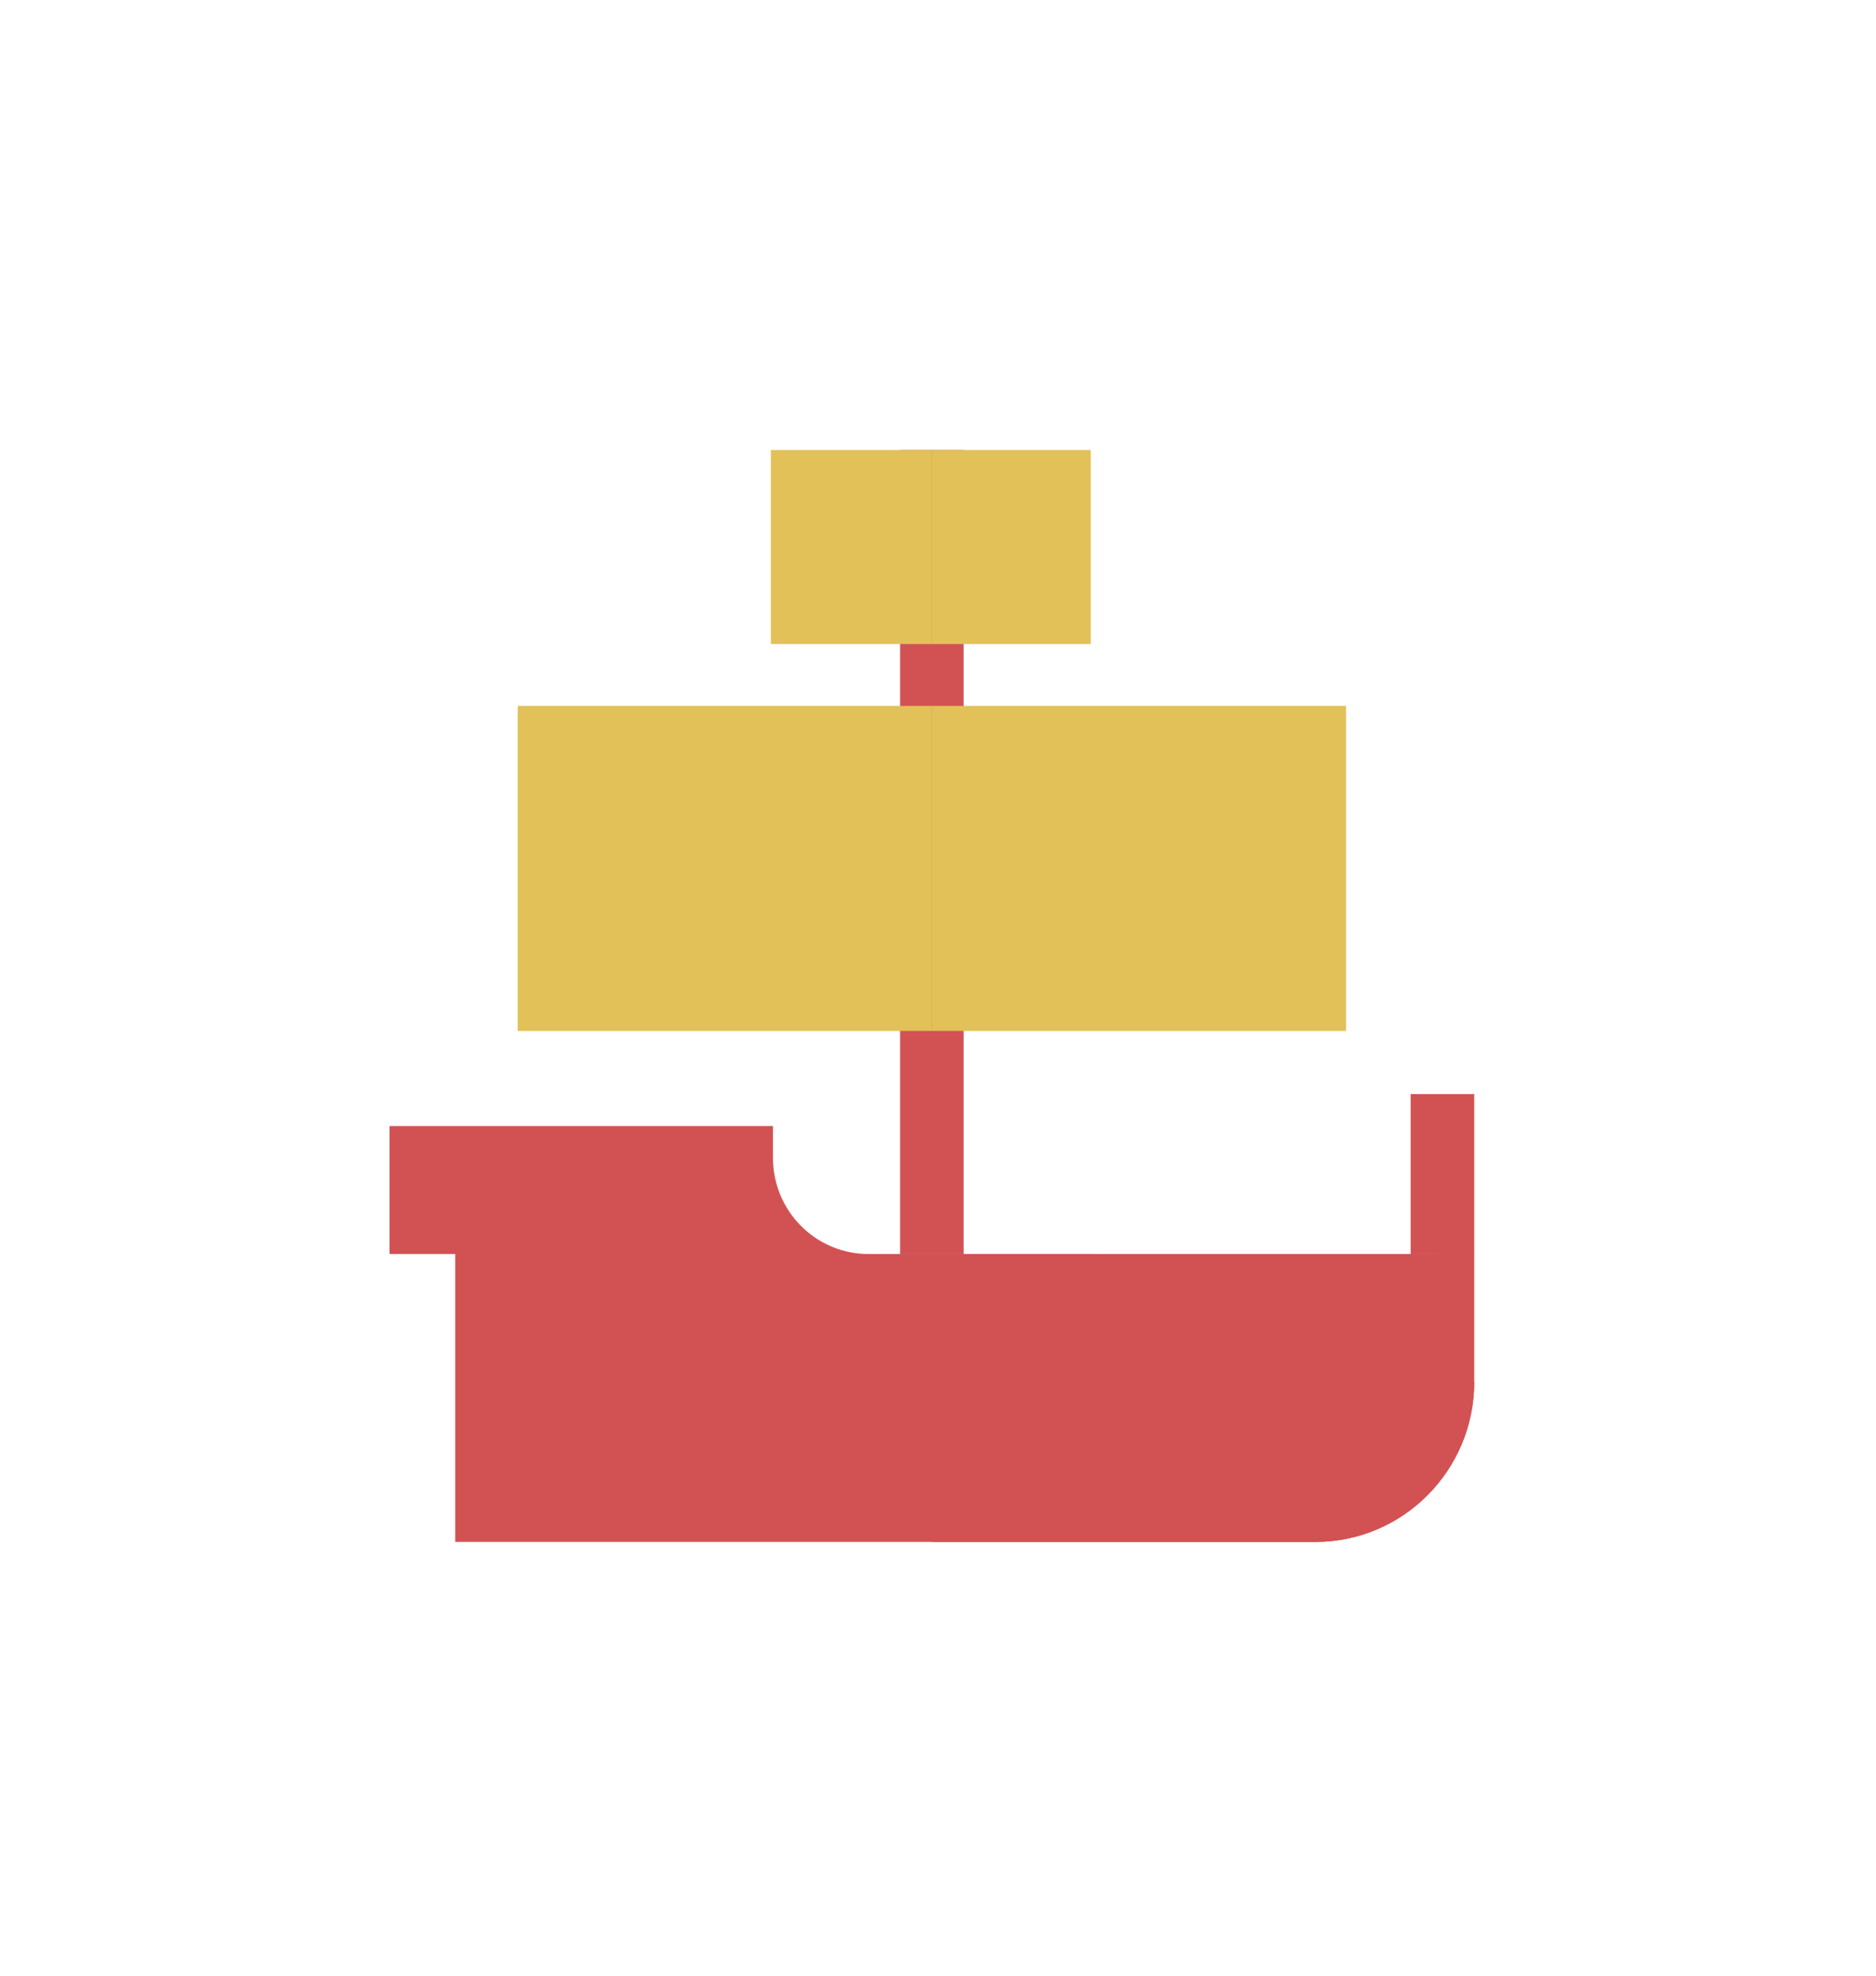 <svg width="150" height="158" viewBox="0 0 150 158" fill="none" xmlns="http://www.w3.org/2000/svg">
<path d="M117.876 100.207V110.488C117.876 117.548 112.184 123.278 105.171 123.278H36.399V100.258H31.144V90.027H61.805V92.585C61.807 94.619 62.611 96.569 64.041 98.008C65.47 99.446 67.407 100.255 69.428 100.258H112.794L117.876 100.207Z" fill="#D25254"/>
<path d="M77.051 35.975H71.969V100.258H77.051V35.975Z" fill="#D25254"/>
<path d="M117.876 110.488C117.876 117.548 112.184 123.277 105.171 123.277H74.509V110.488H117.876Z" fill="#D25254"/>
<path d="M87.214 35.975H74.509V51.492H87.214V35.975Z" fill="#E2C159"/>
<path d="M74.51 35.975H61.636V51.492H74.51V35.975Z" fill="#E2C159"/>
<path d="M107.627 56.436H74.509V82.422H107.627V56.436Z" fill="#E2C159"/>
<path d="M74.509 56.436H41.392V82.422H74.509V56.436Z" fill="#E2C159"/>
<path d="M74.527 100.275H61.788V110.488H74.527V100.275Z" fill="#D25254"/>
<path d="M61.771 100.257H49.032V110.471H61.771V100.257Z" fill="#D25254"/>
<path d="M87.265 100.257H74.527V110.471H87.265V100.257Z" fill="#D25254"/>
<path d="M117.876 87.469H112.793V100.258H117.876V87.469Z" fill="#D25254"/>
</svg>
